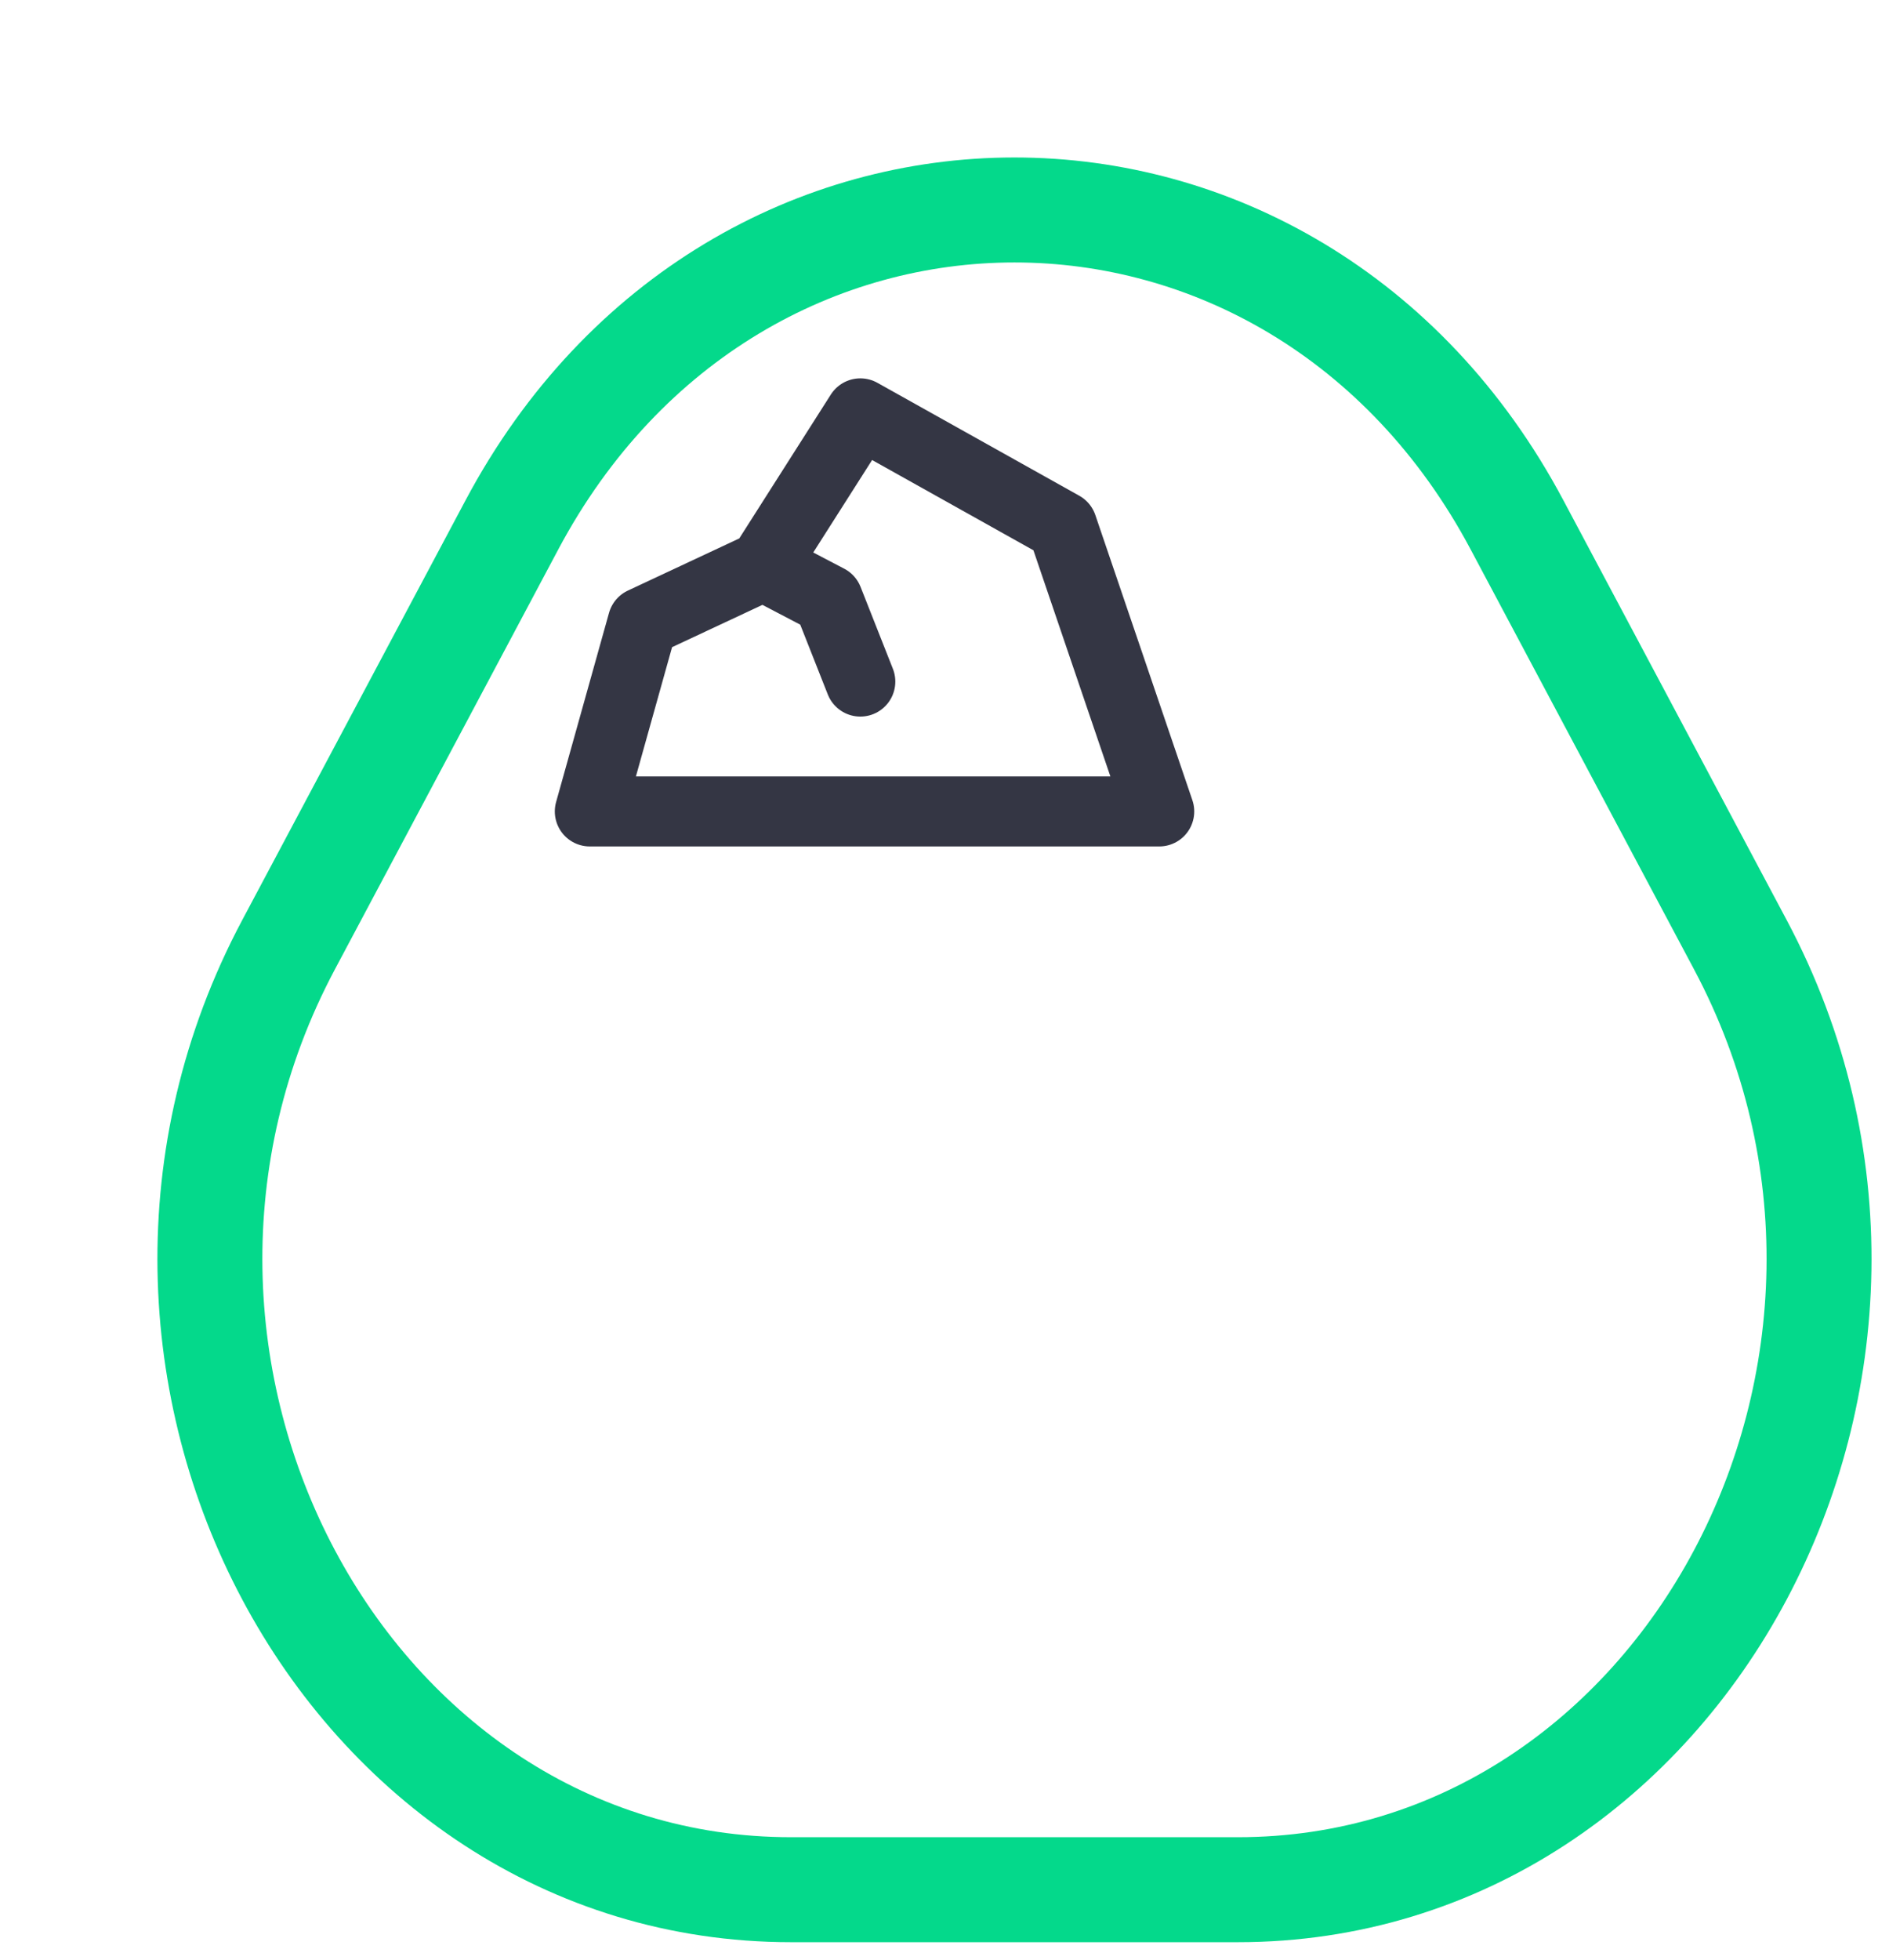 <svg width="54" height="56" viewBox="0 0 54 56" fill="none" xmlns="http://www.w3.org/2000/svg">
<g filter="url(#filter0_d_3729_19159)">
<path d="M10.633 11C17.018 -1 32.982 -1 39.367 11L45.753 23C52.138 35 44.156 50 31.385 50H18.615C5.844 50 -2.138 35 4.247 23L10.633 11Z" fill="white"/>
<path d="M10.633 11C17.018 -1 32.982 -1 39.367 11L45.753 23C52.138 35 44.156 50 31.385 50H18.615C5.844 50 -2.138 35 4.247 23L10.633 11Z" stroke="#04D98B" stroke-width="3"/>
</g>
<path d="M21.82 16.169L18.373 17.782L16.86 23.188H33.139L30.365 15.039L24.594 11.812L21.82 16.169ZM21.82 16.169L23.67 17.137L24.594 19.477" stroke="#343644" stroke-width="2" stroke-linecap="round" stroke-linejoin="round"/>
<defs>
<filter id="filter0_d_3729_19159" x="0.512" y="0.5" width="52.976" height="55" filterUnits="userSpaceOnUse" color-interpolation-filters="sRGB">
<feFlood flood-opacity="0" result="BackgroundImageFix"/>
<feColorMatrix in="SourceAlpha" type="matrix" values="0 0 0 0 0 0 0 0 0 0 0 0 0 0 0 0 0 0 127 0" result="hardAlpha"/>
<feOffset dx="4" dy="4"/>
<feComposite in2="hardAlpha" operator="out"/>
<feColorMatrix type="matrix" values="0 0 0 0 0 0 0 0 0 0 0 0 0 0 0 0 0 0 0.07 0"/>
<feBlend mode="normal" in2="BackgroundImageFix" result="effect1_dropShadow_3729_19159"/>
<feBlend mode="normal" in="SourceGraphic" in2="effect1_dropShadow_3729_19159" result="shape"/>
</filter>
</defs>
</svg>

